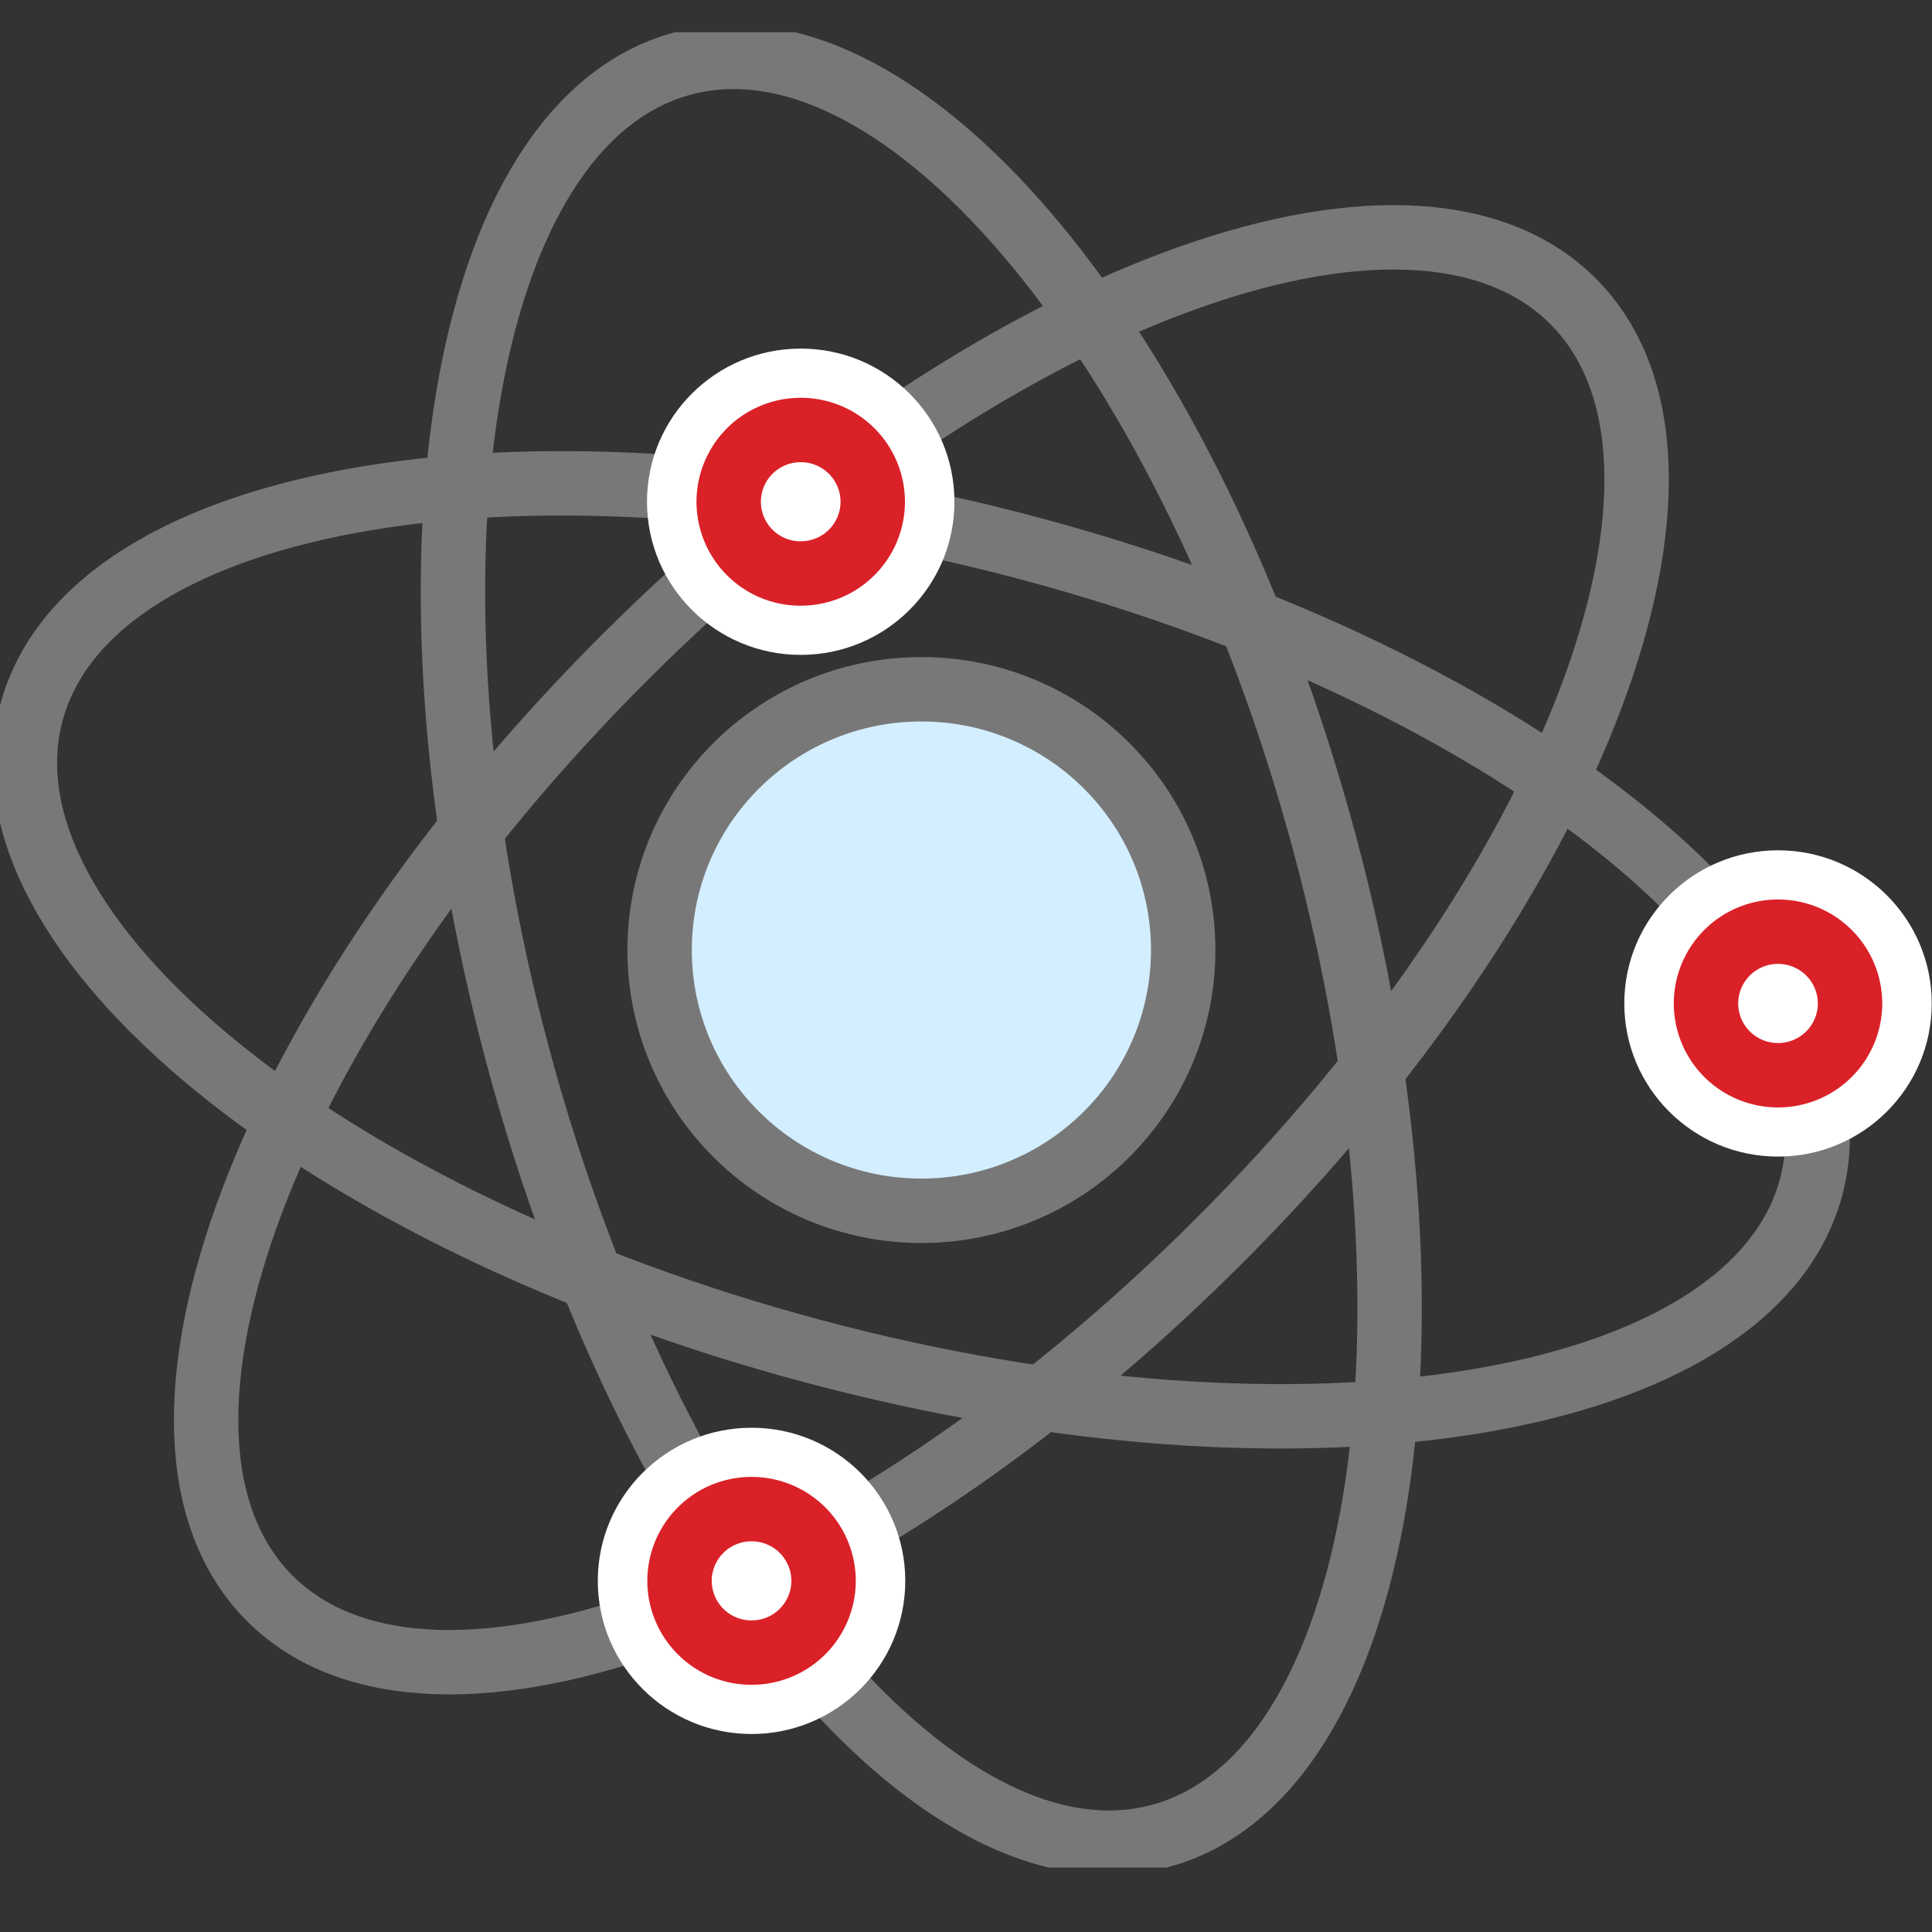 <svg width="60" height="60" viewBox="0 0 60 60" fill="none" xmlns="http://www.w3.org/2000/svg">
    <rect x="0" y="0" width="60" height="60" fill="#333333" stroke="none"/>
    <g clip-path="url(#a)">
        <path d="M37.776 38.623C48.95 27.494 53.903 14.387 48.843 9.346c-5.06-5.04-18.22-.106-29.392 11.023C8.28 31.497 3.325 44.605 8.385 49.645c5.06 5.041 18.22.106 29.391-11.022z" stroke="#787878" stroke-width="2" stroke-linejoin="round"/>
        <path d="M56.244 36.873c1.852-6.886-9.018-15.77-24.28-19.843C16.705 12.957 2.83 15.237.979 22.122c-1.852 6.886 9.018 15.77 24.279 19.843s29.135 1.794 30.987-5.092z" stroke="#787878" stroke-width="2" stroke-linejoin="round"/>
        <path d="M36.015 57.021c6.913-1.845 9.202-15.664 5.112-30.866C37.038 10.954 28.12.125 21.207 1.971c-6.913 1.845-9.202 15.664-5.113 30.866 4.09 15.201 13.008 26.03 19.921 24.184z" stroke="#787878" stroke-width="2" stroke-linejoin="round"/>
        <path d="M28.615 37.602c4.49 0 8.13-3.626 8.13-8.098 0-4.472-3.64-8.098-8.13-8.098s-8.13 3.626-8.13 8.098c0 4.472 3.64 8.098 8.13 8.098z" fill="#D3EEFE" stroke="#787878" stroke-width="2" stroke-linejoin="round"/>
        <path d="M55.218 35.919c2.637 0 4.774-2.13 4.774-4.756 0-2.627-2.137-4.756-4.774-4.756s-4.774 2.13-4.774 4.756c0 2.626 2.137 4.756 4.774 4.756z" fill="#fff"/>
        <path d="M55.218 33.392a2.233 2.233 0 0 0 2.237-2.228 2.233 2.233 0 0 0-2.237-2.229 2.232 2.232 0 0 0-2.237 2.229 2.232 2.232 0 0 0 2.237 2.228z" stroke="#DA2128" stroke-width="2" stroke-linejoin="round"/>
        <path d="M23.34 53.851c2.637 0 4.774-2.129 4.774-4.755 0-2.627-2.137-4.756-4.774-4.756s-4.775 2.13-4.775 4.756c0 2.626 2.138 4.755 4.775 4.755z" fill="#fff"/>
        <path d="M23.34 51.323a2.232 2.232 0 0 0 2.237-2.228 2.232 2.232 0 0 0-2.237-2.228 2.232 2.232 0 0 0-2.237 2.228 2.232 2.232 0 0 0 2.237 2.228z" stroke="#DA2128" stroke-width="2" stroke-linejoin="round"/>
        <path d="M24.867 20.338c2.637 0 4.774-2.13 4.774-4.756 0-2.627-2.137-4.756-4.774-4.756s-4.774 2.13-4.774 4.756c0 2.627 2.137 4.756 4.774 4.756z" fill="#fff"/>
        <path d="M24.867 17.81a2.232 2.232 0 0 0 2.237-2.227 2.232 2.232 0 0 0-2.237-2.229 2.232 2.232 0 0 0-2.237 2.229 2.232 2.232 0 0 0 2.237 2.228z" stroke="#DA2128" stroke-width="2" stroke-linejoin="round"/>
    </g>
    <defs>
        <clipPath id="a">
            <path fill="#fff" transform="translate(0 1)" d="M0 0h60v57H0z"/>
        </clipPath>
    </defs>
</svg>
